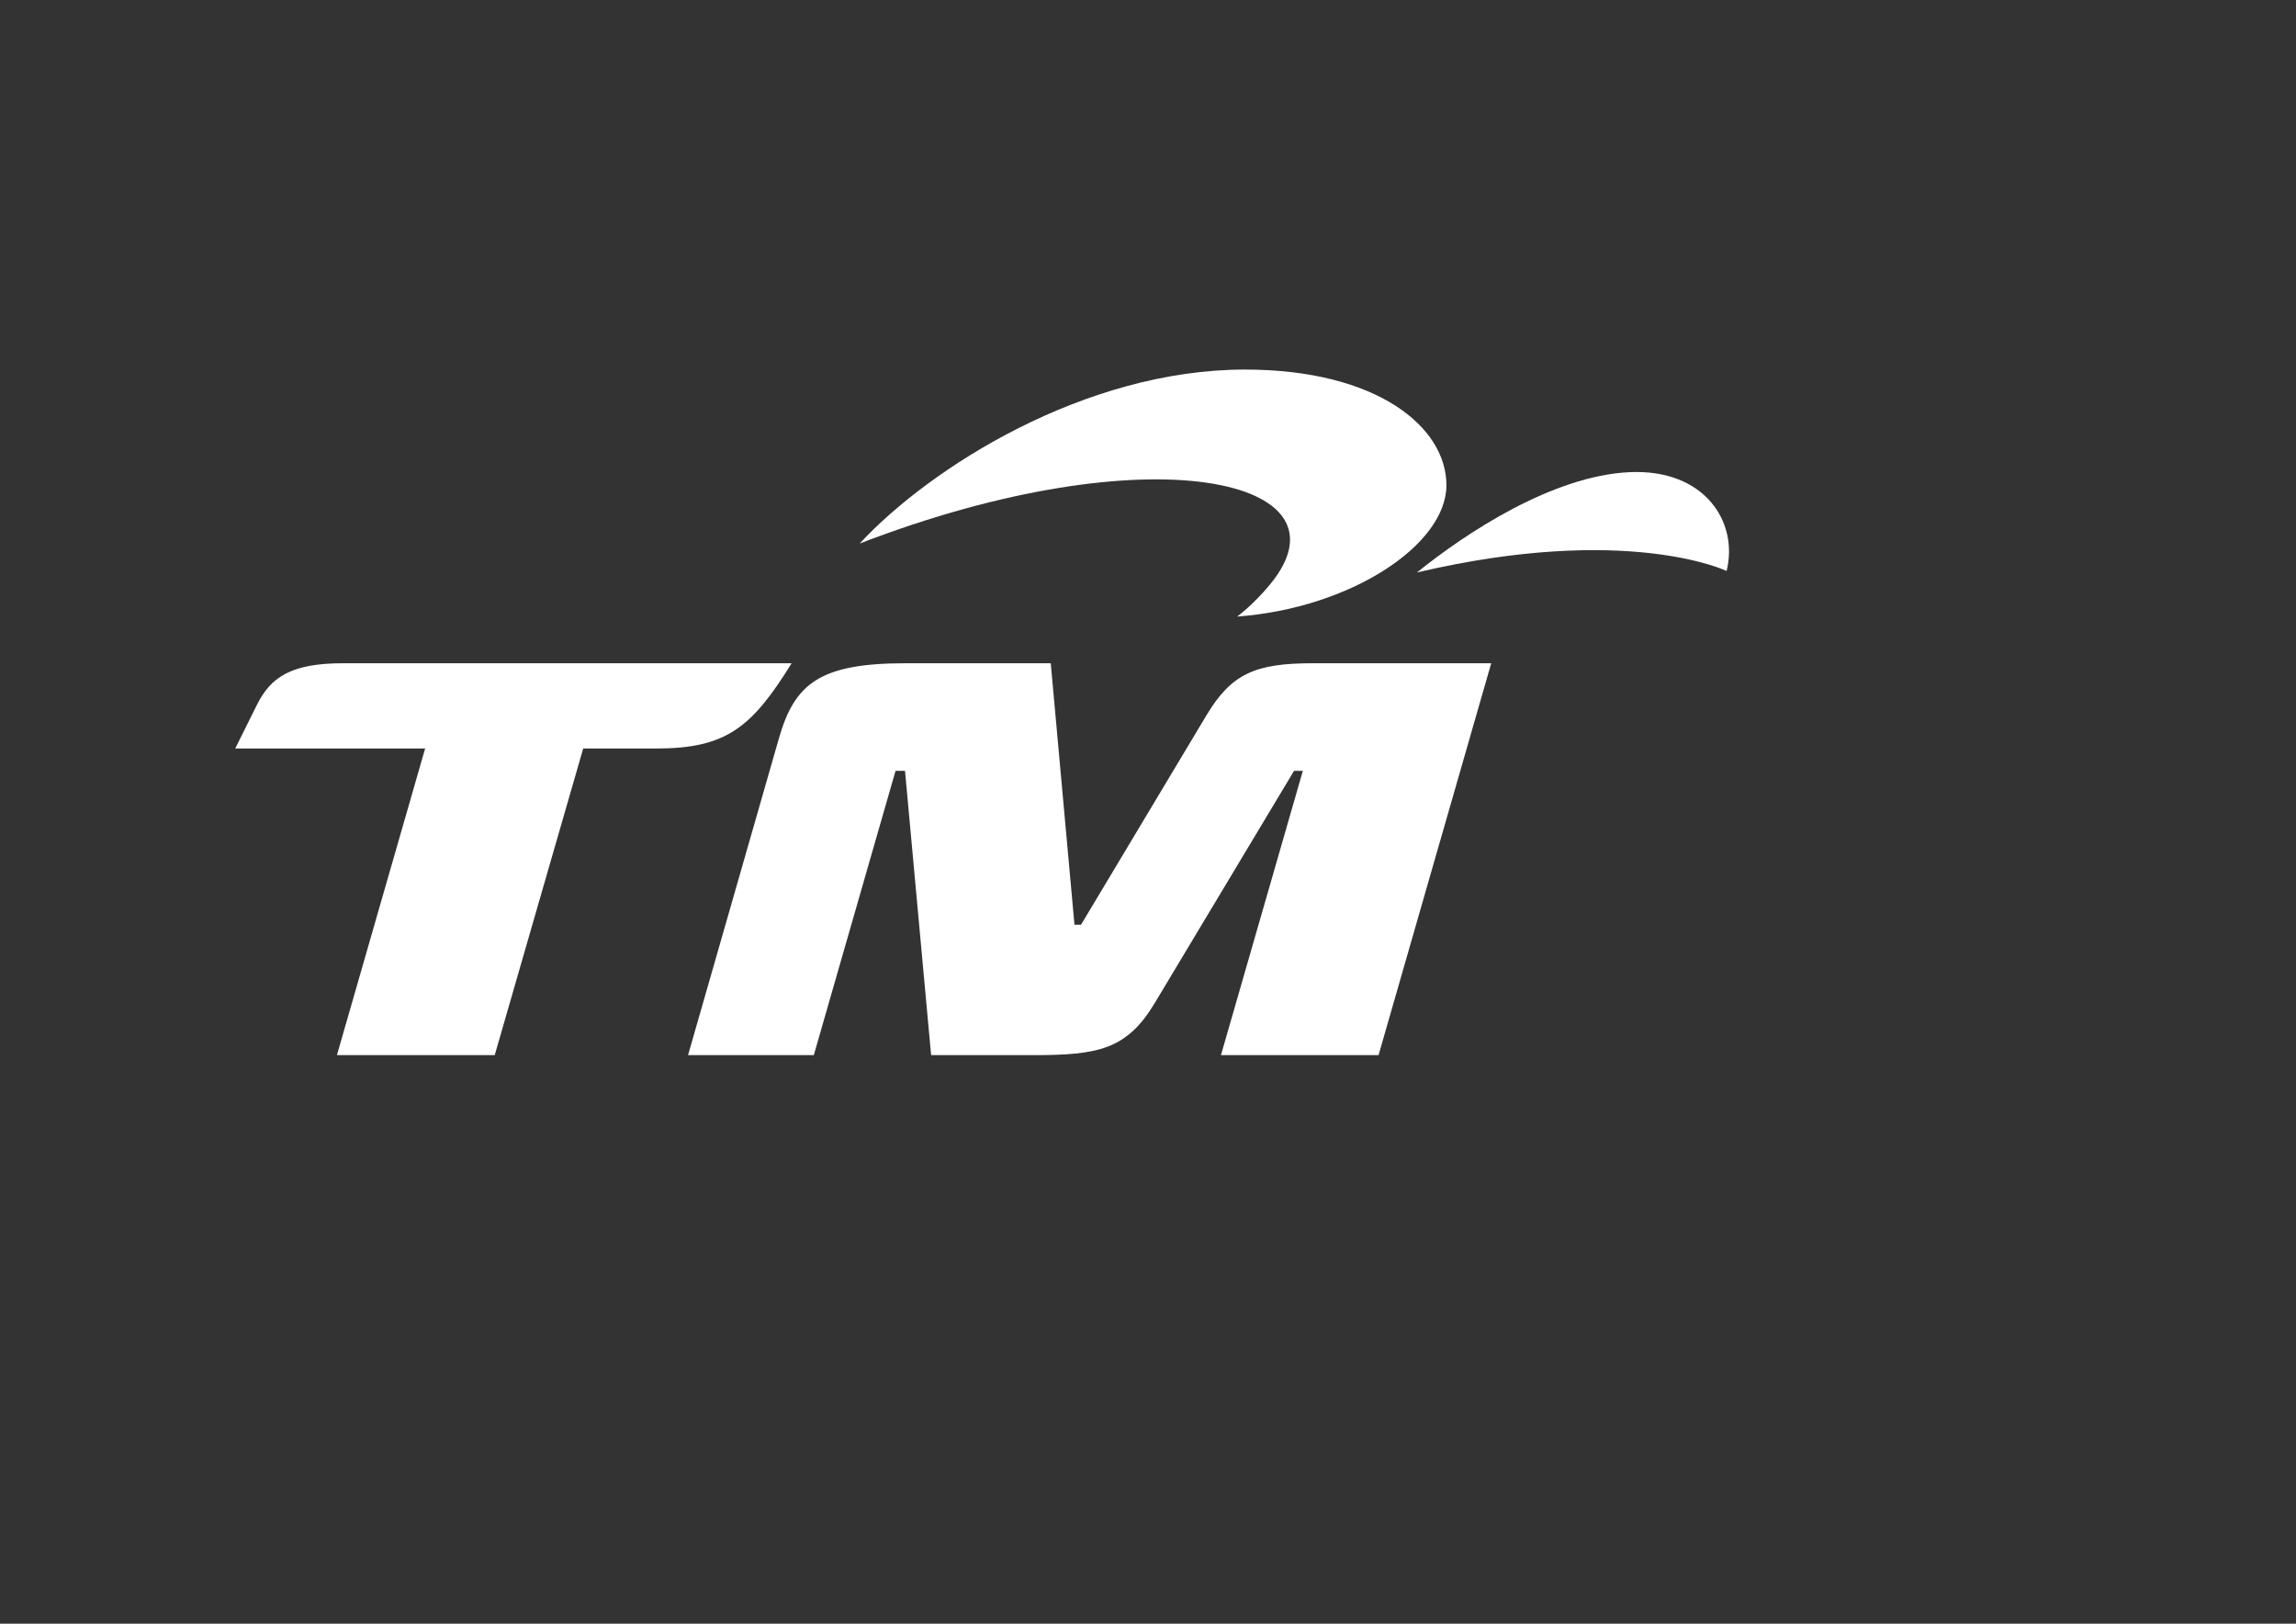 <?xml version="1.0" encoding="UTF-8" standalone="no"?>
<svg
   xmlns:dc="http://purl.org/dc/elements/1.1/"
   xmlns:cc="http://creativecommons.org/ns#"
   xmlns:rdf="http://www.w3.org/1999/02/22-rdf-syntax-ns#"
   xmlns:svg="http://www.w3.org/2000/svg"
   xmlns="http://www.w3.org/2000/svg"
   viewBox="0 0 1122.52 793.707"
   height="793.707"
   width="1122.52"
   xml:space="preserve"
   id="svg2"
   version="1.1"><rect x="0" y="0" width="1122.52" height="793.707" fill="#333333" stroke="none"/><defs
     id="defs6"><clipPath
       id="clipPath18"
       clipPathUnits="userSpaceOnUse"><path
         id="path16"
         d="M 0,595.28 H 841.89 V 0 H 0 Z" /></clipPath></defs><g
     transform="matrix(1.333,0,0,-1.333,0,793.707)"
     id="g10"><g
       id="g12"><g
         clip-path="url(#clipPath18)"
         id="g14"><g
           transform="translate(597.759,422.288)"
           id="g20"><path
             id="path22"
             style="fill:#ffffff;fill-opacity:1;fill-rule:nonzero;stroke:none"
             d="m 0,0 c 27.251,1.216 39.996,-18.081 35.508,-36.237 0,0 -36.449,17.539 -113.556,-0.543 C -60.096,-22.293 -28.348,-1.291 0,0" /></g><g
           transform="translate(481.567,352.212)"
           id="g24"><path
             id="path26"
             style="fill:#ffffff;fill-opacity:1;fill-rule:nonzero;stroke:none"
             d="M 0,0 C -21.133,0 -29.878,-3.751 -39.112,-19.142 L -85.08,-95.881 h -2.404 L -96.186,0 h -53.137 c -31.351,0 -40.742,-7.29 -46.529,-27.426 l -33.361,-116.284 h 46.125 l 29.978,104.249 h 3.474 l 9.576,-104.249 h 37.415 c 23.731,0 34.291,1.963 44.577,19.059 l 51.11,85.19 h 3.234 L -33.759,-143.71 H 24.043 L 65.366,0 Z m -355.661,0 c -18.929,0 -26.588,-4.968 -31.693,-15.299 l -7.944,-15.971 h 69.652 l -32.347,-112.44 h 57.874 l 32.449,112.44 h 26.781 c 25.61,0 35.066,7.64 49.663,31.27 z" /></g><g
           transform="translate(456.629,459.906)"
           id="g28"><path
             id="path30"
             style="fill:#ffffff;fill-opacity:1;fill-rule:nonzero;stroke:none"
             d="m 0,0 c 48.346,0 73.873,-20.994 73.873,-42.411 0,-21.859 -35.13,-45.11 -76.748,-48.16 0,0 5.76,4.155 12.027,11.739 31.922,38.578 -43.996,56.032 -150.484,15.04 C -115.583,-36.043 -58.897,0 0,0" /></g></g></g></g></svg>